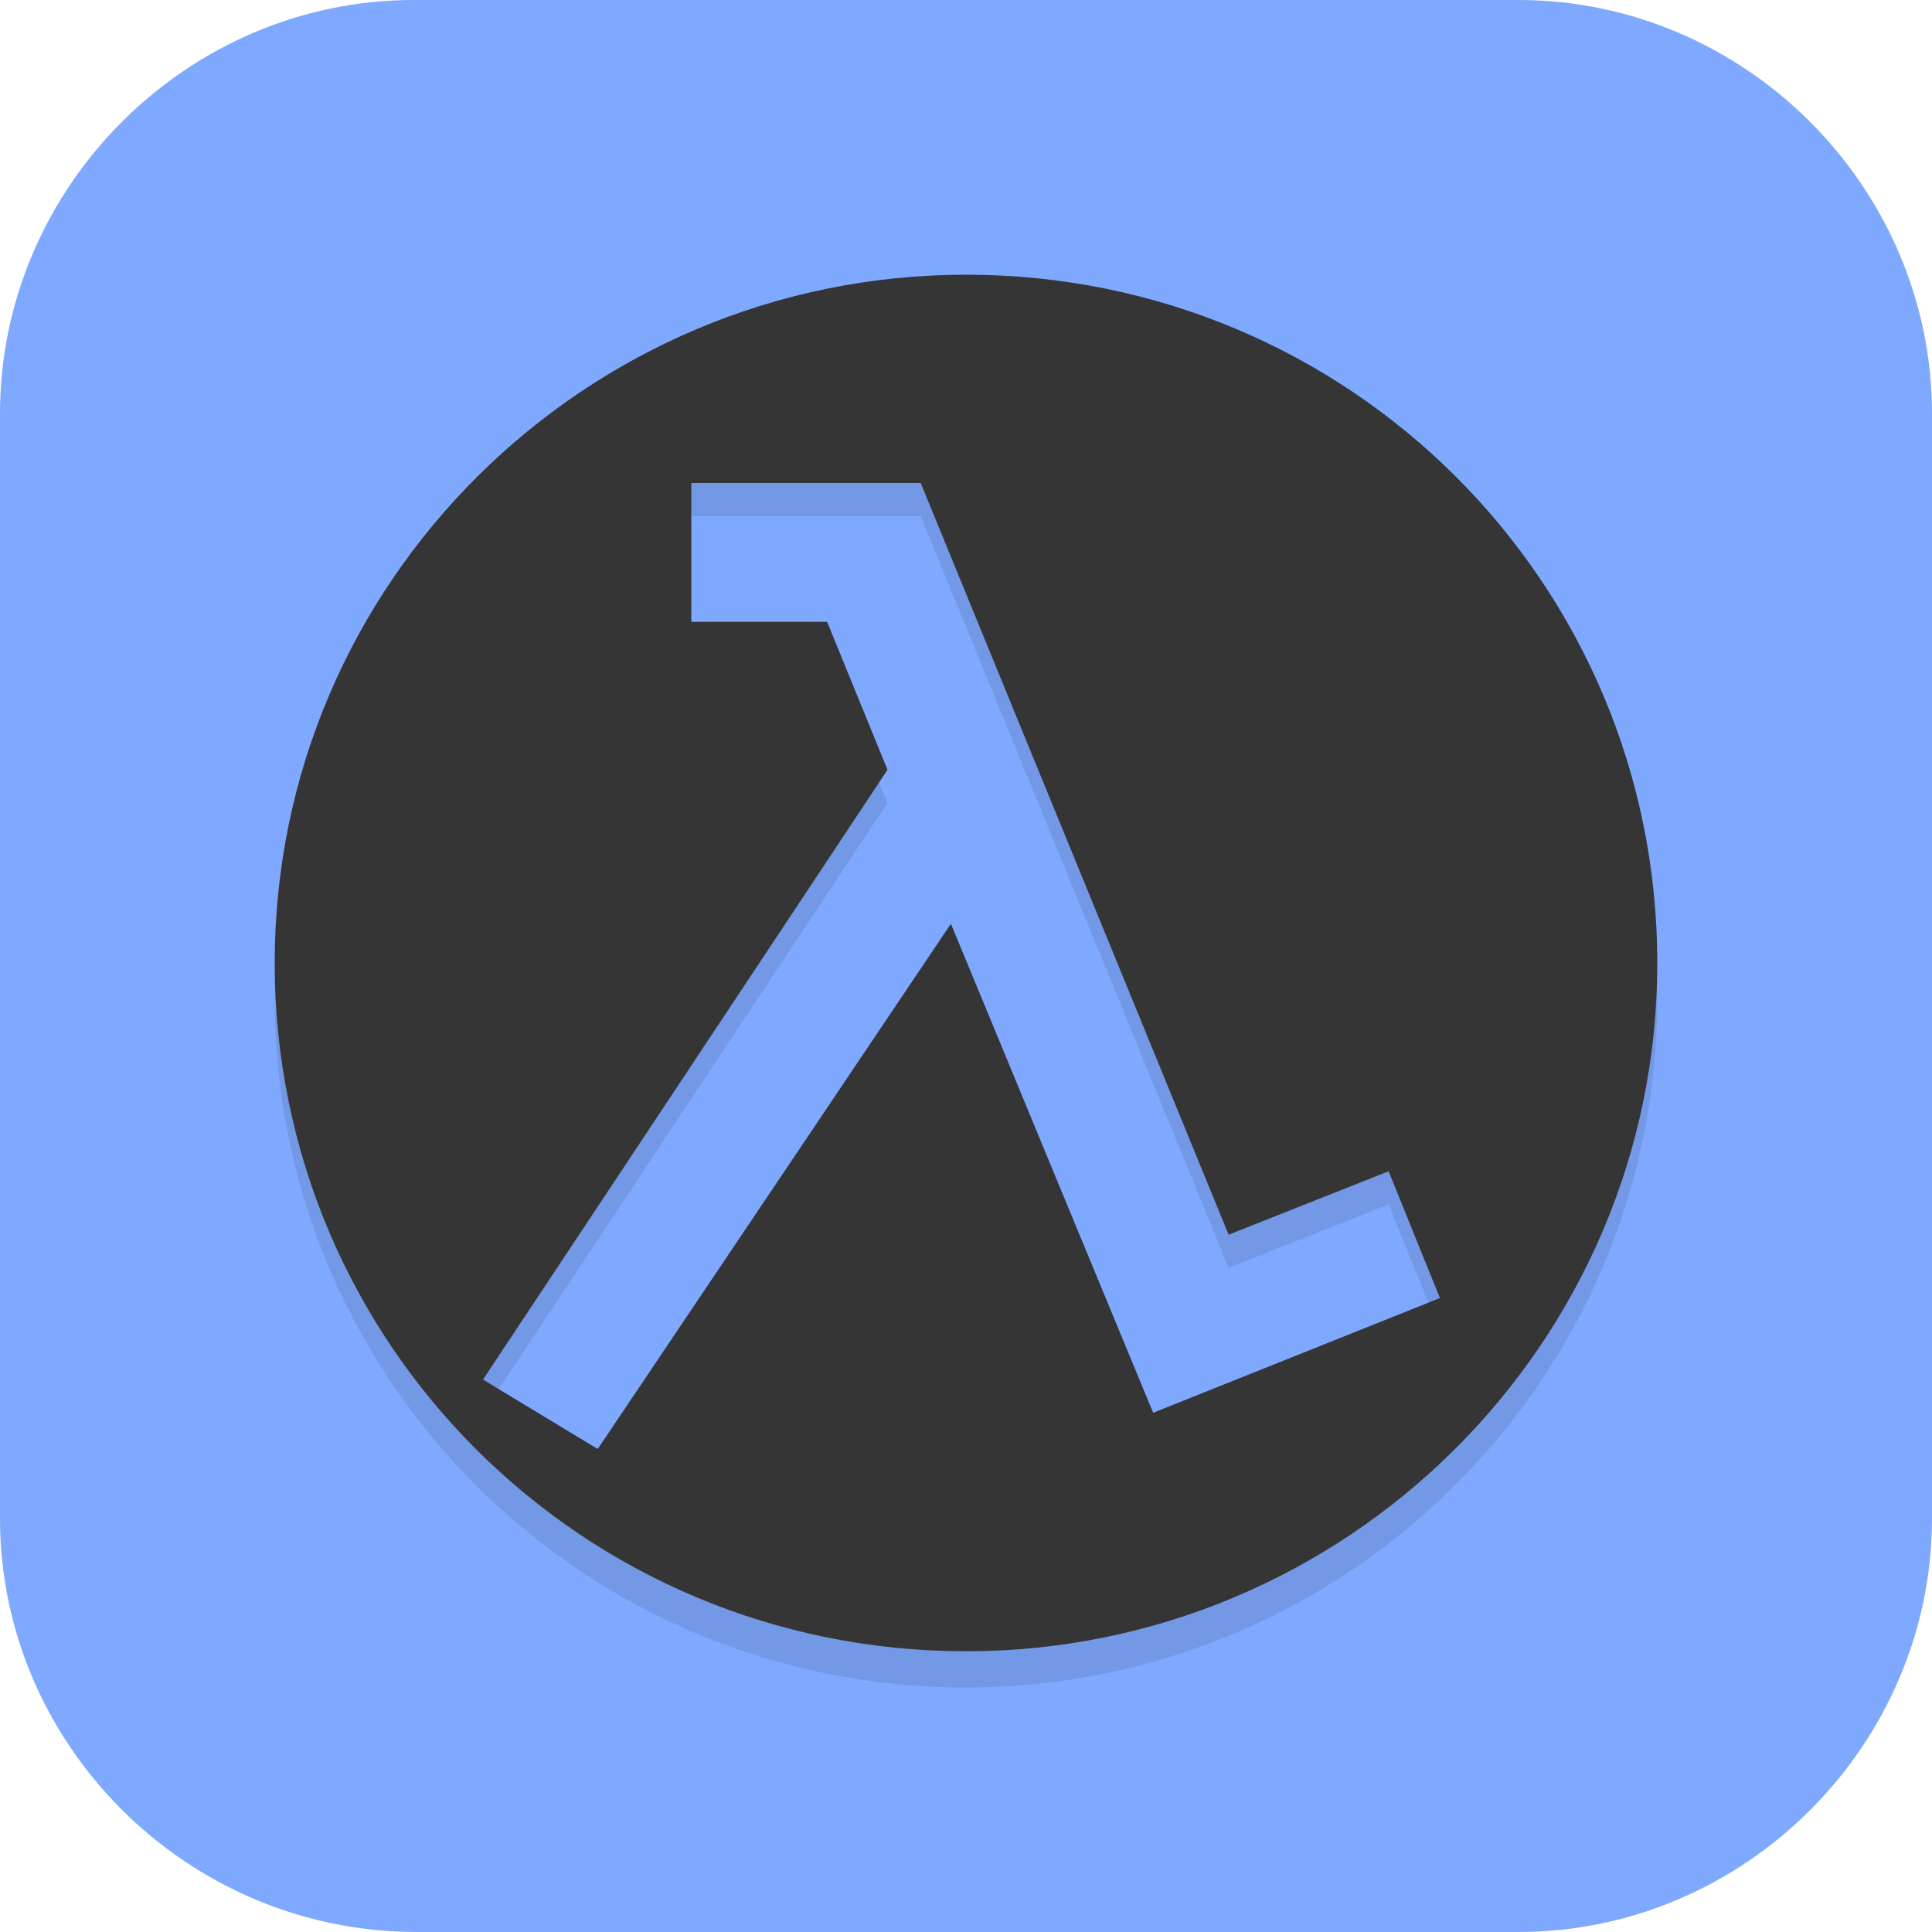 <?xml version="1.0" encoding="UTF-8"?>
<svg id="_图层_1" xmlns="http://www.w3.org/2000/svg" version="1.1" viewBox="0 0 64 64" width="64" height="64">
  <!-- Generator: Adobe Illustrator 29.0.1, SVG Export Plug-In . SVG Version: 2.1.0 Build 192)  -->
  <defs>
    <style>
      .st0 {
        fill: #cd5252;
      }

      .st1 {
        fill: #4f4f4f;
      }

      .st2 {
        fill: #ffbc66;
      }

      .st2, .st3, .st4, .st5, .st6, .st7 {
        display: none;
      }

      .st8, .st4 {
        fill: #7fa9ff;
      }

      .st3, .st9, .st10, .st11, .st12, .st7, .st13 {
        isolation: isolate;
      }

      .st3, .st10, .st12, .st7 {
        opacity: .2;
      }

      .st14, .st12, .st7, .st13 {
        fill: #fff;
      }

      .st5 {
        fill: #1ebfbf;
      }

      .st15 {
        fill: #303030;
      }

      .st9, .st13 {
        opacity: .1;
      }

      .st16 {
        fill: #ed3312;
      }

      .st11 {
        opacity: .5;
      }

      .st17 {
        fill: #353535;
      }

      .st18 {
        fill: #f5432a;
      }
    </style>
  </defs>
  <path class="st8" d="M50.4,64H13.8c-7.6,0-13.8-6.2-13.8-13.7V13.7C0,6.2,6.2,0,13.7,0h36.6c7.5,0,13.7,6.2,13.7,13.7v36.6c0,7.5-6.2,13.7-13.7,13.7h.1Z"/>
  <g class="st6">
    <path class="st10" d="M7.4,49.6v1.6c0,1.2,1.1,2.2,2.4,2.2h2.3c1.3,0,2.4-1,2.4-2.2v-1.6c0,1.2-1.1,2.2-2.4,2.2h-2.3c-1.3,0-2.4-1-2.4-2.2ZM50.6,49.6v1.6c0,1.2,1.1,2.2,2.4,2.2h2.3c1.3,0,2.4-1,2.4-2.2v-1.6c0,1.2-1.1,2.2-2.4,2.2h-2.3c-1.3,0-2.4-1-2.4-2.2h0Z"/>
    <path class="st15" d="M9.8,39.6c-1.3,0-2.4,1-2.4,2.2v8.7c0,1.2,1.1,2.2,2.4,2.2h2.3c1.3,0,2.4-1,2.4-2.2v-8.7c0-1.2-1.1-2.2-2.4-2.2,0,0-2.3,0-2.3,0ZM53,39.6c-1.3,0-2.4,1-2.4,2.2v8.7c0,1.2,1.1,2.2,2.4,2.2h2.3c1.3,0,2.4-1,2.4-2.2v-8.7c0-1.2-1.1-2.2-2.4-2.2h-2.3,0Z"/>
    <path class="st1" d="M32.6,6.9c-9.3,0-16.8,6.7-16.8,14.9s.2,2.8.7,4.2c0,0-2.6,8.3-1.7,12.5.2,1.2.7,2.4,1.4,3.4,2.6-3.1,9.1-5.2,16.5-5.2,7.4,0,13.9,2.1,16.5,5.2.7-1.1,1.2-2.2,1.4-3.4.8-4.1-1.7-12.5-1.7-12.5.4-1.3.7-2.7.7-4.2,0-8.2-7.5-14.9-16.8-14.9h0Z"/>
    <ellipse class="st10" cx="23.6" cy="19.1" rx="3.6" ry="3.3"/>
    <ellipse class="st14" cx="23.6" cy="18.3" rx="3.6" ry="3.3"/>
    <ellipse class="st10" cx="41.6" cy="19.1" rx="3.6" ry="3.3"/>
    <ellipse class="st14" cx="41.6" cy="18.3" rx="3.6" ry="3.3"/>
    <ellipse class="st14" cx="32.6" cy="35.5" rx="12.6" ry="12.6"/>
    <ellipse class="st15" cx="23.6" cy="18.3" rx="1.8" ry="1.6"/>
    <ellipse class="st15" cx="41.6" cy="18.3" rx="1.8" ry="1.6"/>
    <path class="st10" d="M29,21.6h7.2c-.6,5-3.6,9.8-3.6,9.8,0,0-3.6-5.7-3.6-9.8Z"/>
    <path class="st0" d="M29,19.9h7.2c-.6,5-3.6,9.8-3.6,9.8,0,0-3.6-5.7-3.6-9.8Z"/>
    <path class="st15" d="M32.6,29.8c-4,0-7.2,2.9-7.2,6.5s3.2,6.5,7.2,6.5,7.2-2.9,7.2-6.5-3.2-6.5-7.2-6.5ZM32.6,32.4c1,0,2,.3,2.8.9l-2.8,1.5-2.8-1.5c.8-.6,1.8-.9,2.8-.9h0ZM36.8,35.6c0,.2,0,.5,0,.7,0,1.7-1.2,3.1-2.9,3.7v-2.9l2.8-1.5h0ZM28.3,35.6l2.8,1.5v2.9c-1.7-.6-2.9-2-2.9-3.7,0-.2,0-.5,0-.7h0Z"/>
    <path class="st10" d="M14.7,44.2c-.1.3-.2.7-.2,1.1h1.1s-.6-.5-.9-1.1h0ZM50.4,44.2c-.3.6-.9,1.1-.9,1.1h1.1c0-.4,0-.7-.2-1.1h0ZM9.2,50.2v1.6h11.1c3.3,1.5,7.7,1.6,12.3,1.6,4.6,0,9-.1,12.3-1.6h11.1v-1.6h-11.1c-3.3,1.5-7.7,1.6-12.3,1.6-4.6,0-9-.1-12.3-1.6h-11.1,0Z"/>
    <path class="st18" d="M32.6,36.3c-9.7,0-18,3.7-18,8.2,0,.8,1.1,1.6,1.1,1.6h-6.5v4.9h11.1c3.3,1.5,7.7,1.6,12.3,1.6,4.6,0,9-.1,12.3-1.6h11.1v-4.9h-6.5s1.1-.8,1.1-1.6c0-4.5-8.3-8.2-18-8.2Z"/>
    <path class="st1" d="M16.9,26.2c1.7-1.6,6.2-1.3,10,.7s5.5,4.8,3.7,6.4-6.2,1.3-10-.7-5.5-4.8-3.7-6.4Z"/>
    <path class="st1" d="M48.3,26.2c-1.7-1.6-6.2-1.3-10,.7s-5.5,4.8-3.7,6.4,6.2,1.3,10-.7,5.5-4.8,3.7-6.4Z"/>
    <ellipse class="st10" cx="22.7" cy="44.6" rx="2.7" ry="2.3"/>
    <ellipse class="st14" cx="22.7" cy="43.8" rx="2.7" ry="2.3"/>
    <ellipse class="st10" cx="42.5" cy="44.6" rx="2.7" ry="2.3"/>
    <ellipse class="st14" cx="42.5" cy="43.8" rx="2.7" ry="2.3"/>
    <path class="st11" d="M32,41.2c-.3,0-.6.7-.6,1.6v3.3c0,.9.3,1.6.6,1.6s.6-.7.6-1.6v-3.3c0-.9-.3-1.6-.6-1.6h0ZM29.6,42.3c-.3,0-.6.5-.6,1.1v2.2c0,.6.3,1.1.6,1.1s.6-.5.6-1.1v-2.2c0-.6-.3-1.1-.6-1.1h0Z"/>
    <path class="st11" d="M33.2,41.2c.3,0,.6.7.6,1.6v3.3c0,.9-.3,1.6-.6,1.6s-.6-.7-.6-1.6v-3.3c0-.9.3-1.6.6-1.6h0ZM35.6,42.3c.3,0,.6.5.6,1.1v2.2c0,.6-.3,1.1-.6,1.1s-.6-.5-.6-1.1v-2.2c0-.6.3-1.1.6-1.1h0Z"/>
    <path class="st12" d="M32.6,36.3c-9.7,0-18,3.7-18,8.2,0,0,0,.2,0,.3.6-4.3,8.6-7.6,17.9-7.6s17.3,3.4,18,7.6c0,0,0-.2,0-.3,0-4.5-8.3-8.2-18-8.2h0Z"/>
    <path class="st12" d="M9.2,46.1v.8h6.5s-.4-.4-.8-.8h-5.7Z"/>
    <path class="st12" d="M50.2,46.1c-.3.5-.8.8-.8.8h6.5v-.8h-5.7Z"/>
    <path class="st13" d="M53,39.6c-1.3,0-2.4,1-2.4,2.2v.8c0-1.2,1.1-2.2,2.4-2.2h2.3c1.3,0,2.4,1,2.4,2.2v-.8c0-1.2-1.1-2.2-2.4-2.2h-2.3ZM9.8,39.6c-1.3,0-2.4,1-2.4,2.2v.8c0-1.2,1.1-2.2,2.4-2.2h2.3c1.3,0,2.4,1,2.4,2.2v-.8c0-1.2-1.1-2.2-2.4-2.2h-2.3Z"/>
    <path class="st13" d="M32.6,6.9c-9.3,0-16.8,6.7-16.8,14.9s0,.3,0,.5c.2-8.1,7.7-14.6,16.8-14.6s16.6,6.5,16.8,14.6c0-.2,0-.3,0-.5,0-8.2-7.5-14.9-16.8-14.9ZM48.8,26.4c0,.1,0,.3-.1.4,0,0,1.8,5.8,1.9,10.1.1-4-1.5-9.6-1.8-10.5ZM16.3,26.4c-.3,1-1.9,6.5-1.8,10.5.1-4.3,1.9-10.1,1.9-10.1,0-.1,0-.3-.1-.4Z"/>
  </g>
  <g class="st6">
    <path class="st3" d="M47.8,1.1h-17.9c-11.9,0-18.6,6.3-19.9,9.4C4,24.7,0,53,0,56.2s4,7.9,8,7.9,4.6-.2,7.6-1.2c9.3-3.1,20.3-7.1,31.6-11.6,6.9-3.2,16.8-10.8,16.8-18.7V10.6c0-6.3-8.2-9.4-16.2-9.4Z"/>
    <path class="st5" d="M47.8,0h-17.9C17.9,0,11.3,6.3,10,9.4,4,23.6,0,51.9,0,55.1s4,7.9,8,7.9,4.6-.2,7.6-1.2c9.3-3.1,20.3-7.1,31.6-11.6,6.9-3.2,16.8-10.8,16.8-18.7V9.4c0-6.3-8.2-9.4-16.2-9.4Z"/>
    <path class="st10" d="M48.4,13.9c0-.9-.8-1.6-2-1.6-9.1,0-17.9,5.5-17.9,12.6v6.3c0,3.9-4.6,5.8-9.4,5.8s-2,.6-2,1.6v3.6c0,.9.8,1.6,2,1.6,9.1,0,17.9-5.5,17.9-12.6v-6.3c0-3.9,4.6-5.8,9.4-5.8s2-.6,2-1.6v-3.6Z"/>
    <path class="st14" d="M48.4,12.8c0-.9-.8-1.6-2-1.6-9.1,0-17.9,5.5-17.9,12.6v6.3c0,3.9-4.6,5.8-9.4,5.8s-2,.6-2,1.6v3.6c0,.9.8,1.6,2,1.6,9.1,0,17.9-5.5,17.9-12.6v-6.3c0-3.9,4.6-5.8,9.4-5.8s2-.6,2-1.6v-3.6Z"/>
    <path class="st7" d="M29.9,0C17.9,0,11.3,6.3,10,9.4,4,23.6,0,51.9,0,55.1s0,.4,0,.7c.2-4.3,4.1-31.4,9.9-45.2,1.3-3.1,8-9.4,19.9-9.4h17.9c8,0,16.2,3.1,16.2,9.4v-1.1c0-6.3-8.2-9.4-16.2-9.4h-17.9Z"/>
  </g>
  <g class="st6">
    <ellipse class="st3" cx="32" cy="33.1" rx="32" ry="31.9"/>
    <ellipse class="st2" cx="32" cy="31.9" rx="32" ry="31.9"/>
    <path class="st9" d="M48.8,47.1c-4-1.7-7.1-4.1-9.4-7.4-3.8-5.4-6.5-12.9-7.3-21.2,0-.7-.1-1.2-.1-1.2,0,0,0,.6-.1,1.3-1.5,8.6-3.3,16-8.8,22.6-2.2,2.6-5,4.6-8.2,5.9l-.7.3-.2-.2c-1.2-1.5-2.7-4.1-3.3-5.9-2.1-5.7-1.9-11.8.5-17.3,2.9-6.5,8.7-11.3,15.6-12.9,2.2-.5,4.8-.7,6.9-.6,3.2.3,5.7,1,8.5,2.3,4.5,2.2,8.1,5.8,10.3,10.2,1.8,3.5,2.6,7.6,2.4,11.4-.2,4-1.4,7.6-3.4,10.9-.5.8-1.6,2.3-1.7,2.3,0,0-.4-.2-.9-.4h0ZM31.3,16.9c.4,0,.7,0,1.3,0,.9.1,1,0,.7-.4-.4-.7-.6-1.2-.8-2,0-.5-.2-1-.3-1.1-.2-.3-.4-.4-.6-.1-.2.2-.2.5-.5,1.9,0,.4-.2.7-.5,1.1-.5.8-.4.8.6.7h0Z"/>
    <path class="st16" d="M48.8,45.9c-4-1.7-7.1-4.1-9.4-7.4-3.8-5.4-6.5-12.9-7.3-21.2,0-.7-.1-1.2-.1-1.2,0,0,0,.6-.1,1.3-1.5,8.6-3.3,16-8.8,22.6-2.2,2.6-5,4.6-8.2,5.9l-.7.3-.2-.2c-1.2-1.5-2.7-4.1-3.3-5.9-2.1-5.7-1.9-11.8.5-17.3,2.9-6.5,8.7-11.3,15.6-12.9,2.2-.5,4.8-.7,6.9-.6,3.2.3,5.7,1,8.5,2.3,4.5,2.2,8.1,5.8,10.3,10.2,1.8,3.5,2.6,7.6,2.4,11.4-.2,4-1.4,7.6-3.4,10.9-.5.8-1.6,2.3-1.7,2.3,0,0-.4-.2-.9-.4h0ZM31.3,15.7c.4,0,.7,0,1.3,0,.9.1,1,0,.7-.4-.4-.7-.6-1.2-.8-2,0-.5-.2-1-.3-1.1-.2-.3-.4-.4-.6-.1-.2.2-.2.5-.5,1.9,0,.4-.2.7-.5,1.1-.5.8-.4.8.6.7h0Z"/>
    <path class="st7" d="M32,0C14.3,0,0,14.3,0,31.9c0,.2,0,.4,0,.6C.4,15.1,14.6,1.2,32,1.1c17.3,0,31.5,13.8,32,31.1,0,0,0-.2,0-.3C64,14.3,49.7,0,32,0Z"/>
  </g>
  <g>
    <path class="st3" d="M0,31.9C0,32.3,0,32.7,0,33.1c0,17.6,14.4,31.9,32,31.9s32-14.3,32-31.9,0-.8,0-1.1c-.6,17.1-14.7,30.8-31.9,30.8S.7,49,0,31.9h0Z"/>
    <path class="st4" d="M32,0C14.4,0,0,14.3,0,31.9s14.4,31.9,32,31.9,32-14.3,32-31.9S49.6,0,32,0Z"/>
    <path class="st9" d="M32,10.3c-12.6,0-22.9,10.2-22.9,22.8h0c0,12.6,10.2,22.8,22.9,22.8h0c12.6,0,22.9-10.2,22.9-22.8h0c0-12.6-10.2-22.8-22.9-22.8h0ZM22.9,17.1h7.6l10.2,24.9,5.3-2.1,1.7,4.2-9.5,3.8h0s0,0,0,0l-6.7-16.2-11.7,17.4-3.8-2.3,13.4-20.2-2-4.9h-4.5v-4.6Z"/>
    <path class="st17" d="M32,9.1c-12.6,0-22.9,10.2-22.9,22.8h0c0,12.6,10.2,22.8,22.9,22.8h0c12.6,0,22.9-10.2,22.9-22.8h0c0-12.6-10.2-22.8-22.9-22.8h0ZM22.9,16h7.6l10.2,24.9,5.3-2.1,1.7,4.2-9.5,3.8h0s0,0,0,0l-6.7-16.2-11.7,17.4-3.8-2.3,13.4-20.2-2-4.9h-4.5v-4.6Z"/>
    <path class="st7" d="M32,0C14.4,0,0,14.3,0,31.9s0,.8,0,1.1C.7,16,14.7,2.3,32,2.3s31.3,13.7,31.9,30.8c0-.4,0-.8,0-1.1C64,14.3,49.6,0,32,0h0Z"/>
  </g>
</svg>
